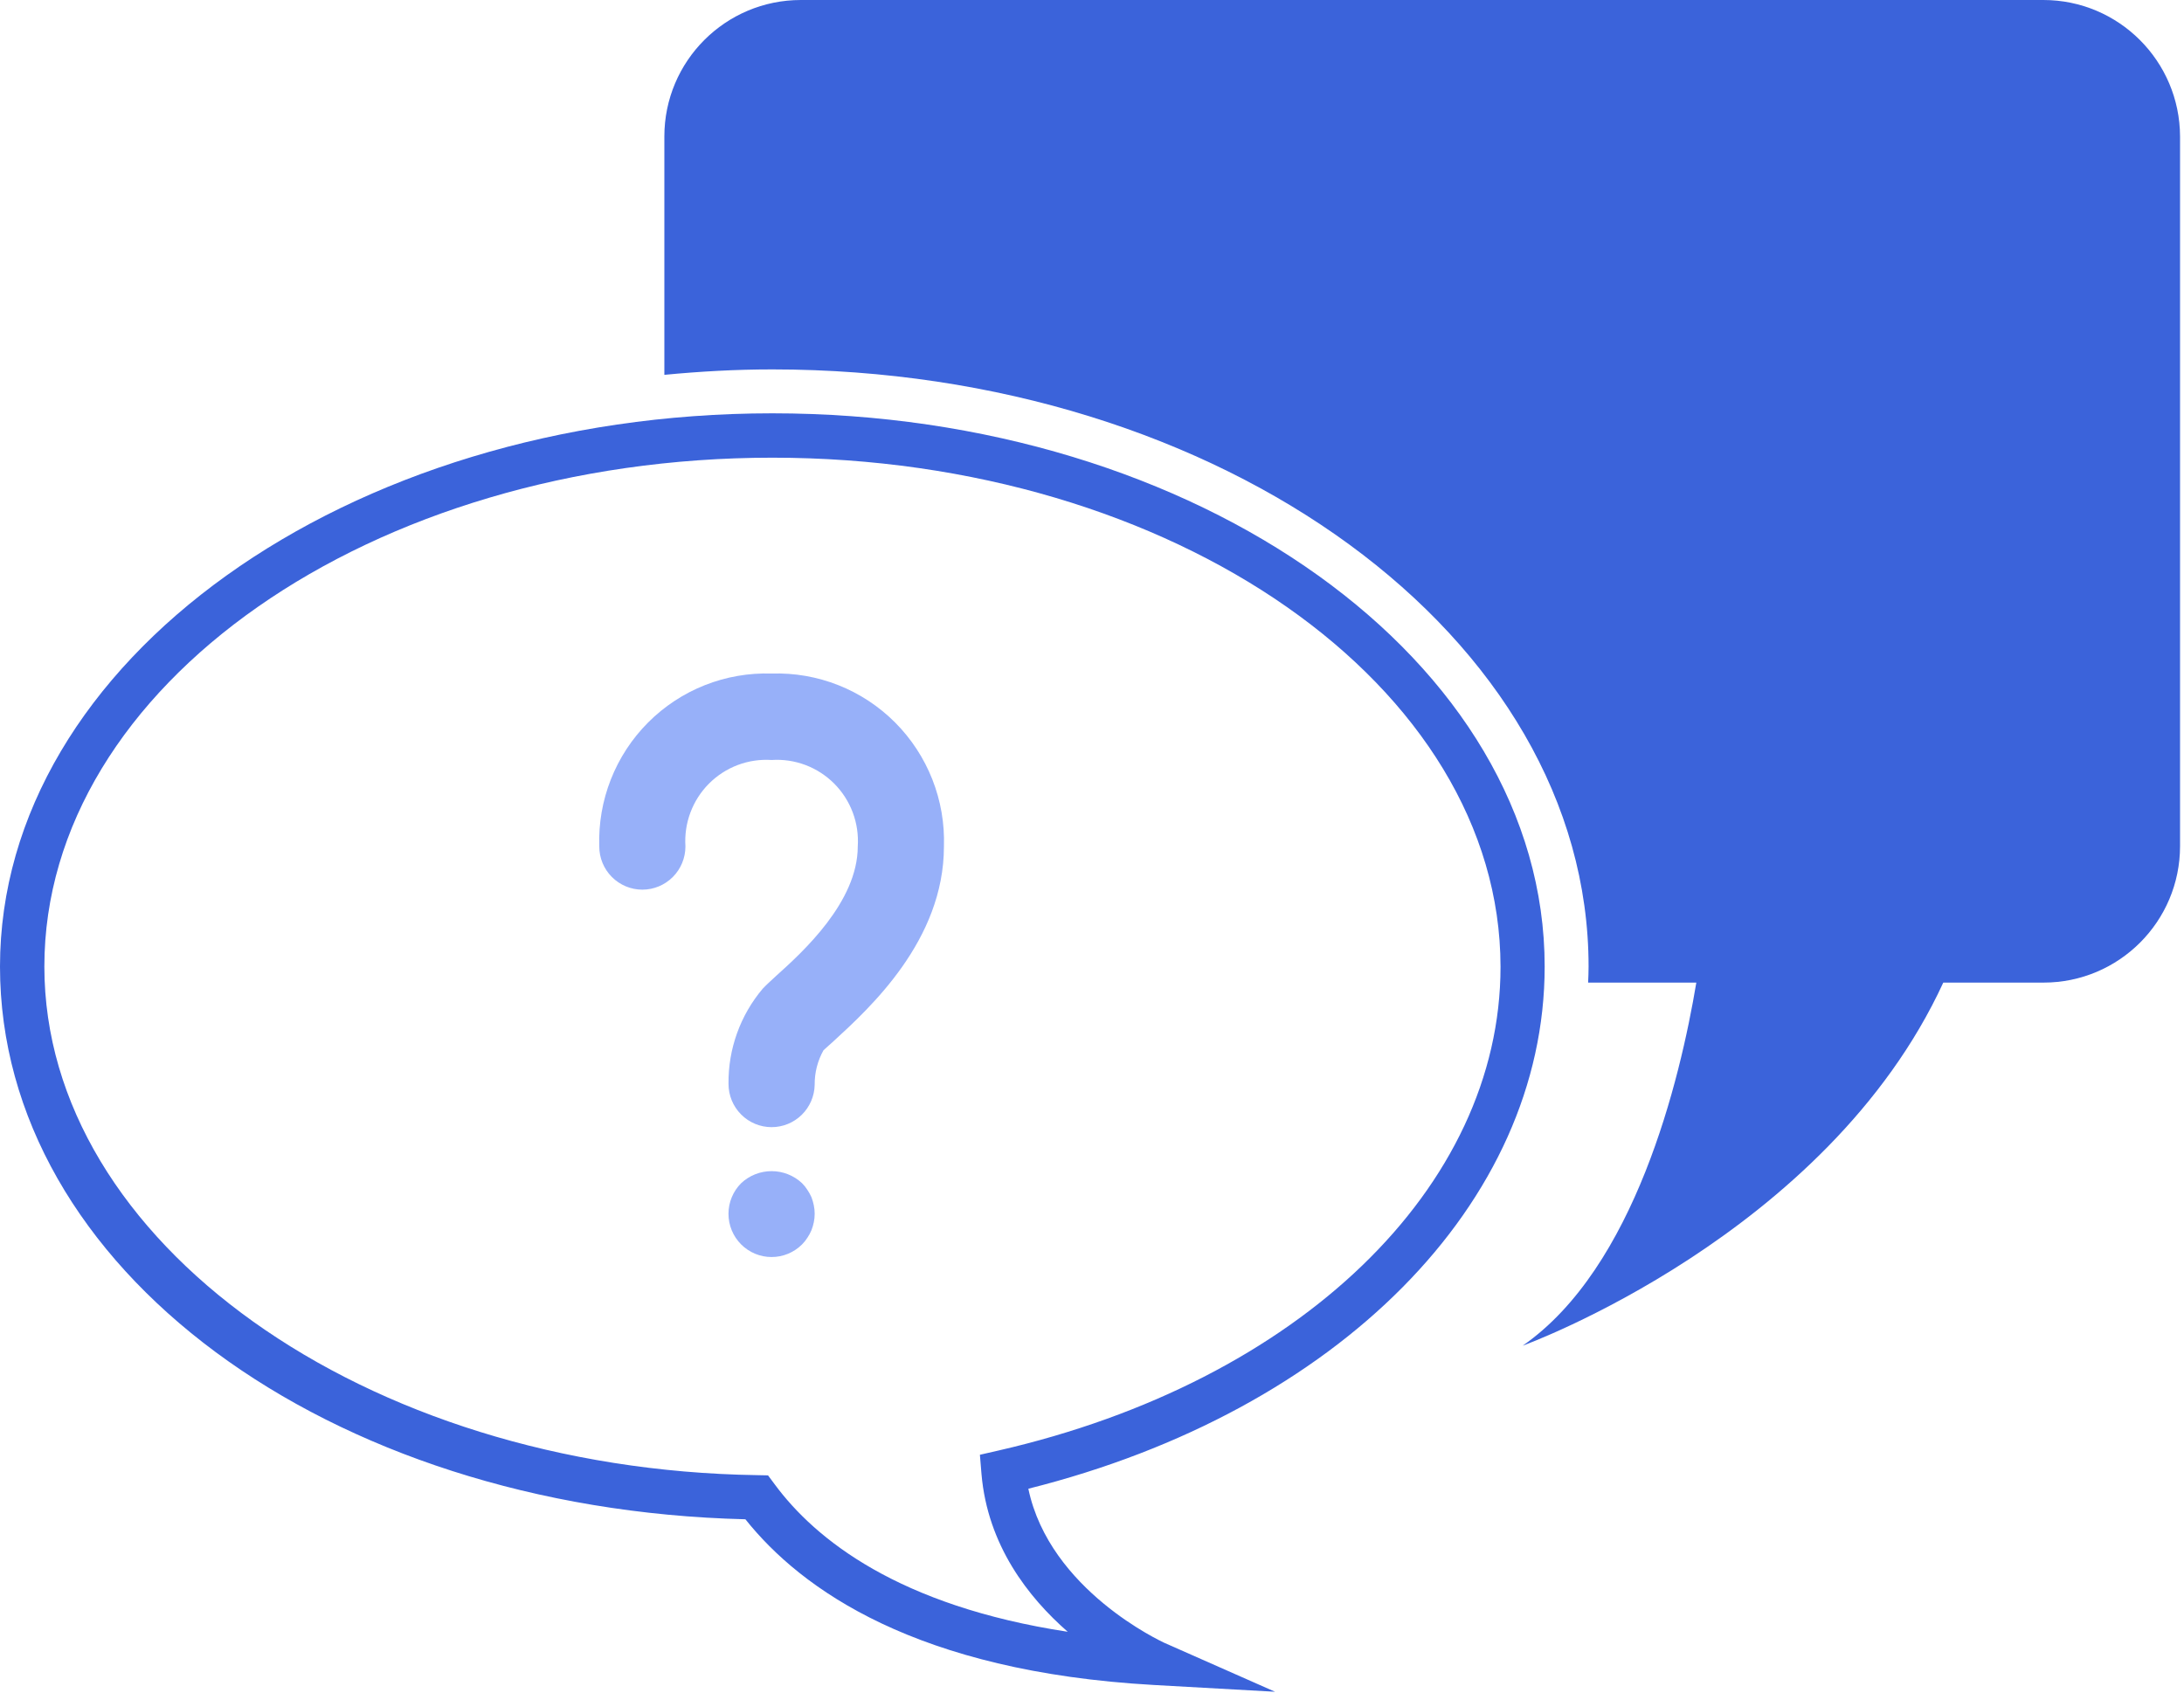 <svg width="494" height="383" viewBox="0 0 494 383" fill="none" xmlns="http://www.w3.org/2000/svg">
<path d="M462.182 0H181.146C164.096 0 150.272 13.824 150.272 30.874V84.787C158.259 84.019 166.4 83.558 174.694 83.558C276.48 83.558 359.322 144.128 359.322 218.624C359.322 219.853 359.27 221.082 359.219 222.259H383.693C380.006 244.378 369.766 286.771 344.422 304.384C344.422 304.384 413.184 279.501 439.552 222.259H462.234C479.283 222.259 493.107 208.435 493.107 191.386V30.874C493.056 13.824 479.232 0 462.182 0Z" fill="#3B63DA"/>
<path d="M288.41 382.669L260.966 381.133C207.309 378.112 181.248 359.526 168.602 343.654C73.83 341.35 0 286.771 0 218.624C0 149.606 78.387 93.491 174.694 93.491C271.002 93.491 349.389 149.606 349.389 218.624C349.389 272.128 302.643 319.181 232.602 336.742C237.414 359.782 263.014 371.405 263.27 371.558L288.41 382.669ZM174.694 103.526C83.917 103.526 10.035 155.136 10.035 218.624C10.035 280.781 82.33 332.339 171.213 333.67L173.722 333.722L175.206 335.718C184.422 348.211 203.264 363.264 241.51 369.101C232.602 361.318 223.386 349.542 222.003 333.414L221.645 329.062L225.894 328.09C293.786 312.525 339.405 268.595 339.405 218.675C339.354 155.187 265.472 103.526 174.694 103.526Z" fill="#3B63DA"/>
<path d="M174.528 254.957C171.944 254.957 169.465 253.927 167.637 252.093C165.81 250.26 164.783 247.773 164.783 245.181C164.689 237.293 167.441 229.637 172.53 223.624C173.261 222.842 174.284 221.913 175.503 220.789C181.544 215.363 194.018 204.022 194.018 191.46C194.19 188.848 193.804 186.228 192.886 183.778C191.967 181.327 190.537 179.102 188.692 177.25C186.847 175.399 184.628 173.965 182.186 173.043C179.743 172.122 177.132 171.735 174.528 171.907C171.924 171.735 169.313 172.122 166.871 173.043C164.428 173.965 162.21 175.399 160.364 177.25C158.519 179.102 157.089 181.327 156.171 183.778C155.252 186.228 154.866 188.848 155.038 191.46C155.038 194.053 154.012 196.539 152.184 198.373C150.356 200.206 147.878 201.236 145.293 201.236C142.709 201.236 140.23 200.206 138.403 198.373C136.575 196.539 135.548 194.053 135.548 191.46C135.379 186.279 136.271 181.118 138.17 176.296C140.069 171.475 142.934 167.096 146.588 163.43C150.242 159.764 154.607 156.89 159.413 154.985C164.219 153.08 169.363 152.185 174.528 152.355C179.693 152.185 184.837 153.08 189.643 154.985C194.449 156.89 198.814 159.764 202.468 163.43C206.122 167.096 208.987 171.475 210.886 176.296C212.785 181.118 213.677 186.279 213.508 191.46C213.508 212.723 196.698 228.023 188.609 235.453L186.271 237.555C184.932 239.941 184.243 242.638 184.273 245.376C184.222 247.935 183.173 250.372 181.351 252.163C179.529 253.954 177.079 254.957 174.528 254.957ZM174.528 284.334C171.955 284.337 169.485 283.317 167.658 281.499C166.745 280.591 166.02 279.509 165.525 278.318C165.03 277.127 164.775 275.849 164.775 274.558C164.775 273.268 165.03 271.99 165.525 270.798C166.02 269.607 166.745 268.526 167.658 267.617C169.524 265.875 171.979 264.907 174.528 264.907C177.077 264.907 179.532 265.875 181.398 267.617C181.859 268.075 182.268 268.583 182.616 269.132C182.972 269.659 183.282 270.215 183.542 270.794C183.772 271.398 183.951 272.019 184.078 272.652C184.338 273.909 184.338 275.207 184.078 276.465C183.951 277.082 183.772 277.687 183.542 278.273C183.291 278.873 182.981 279.446 182.616 279.984C182.268 280.533 181.859 281.041 181.398 281.499C179.571 283.317 177.101 284.337 174.528 284.334Z" fill="#97B0F9"/>
</svg>
